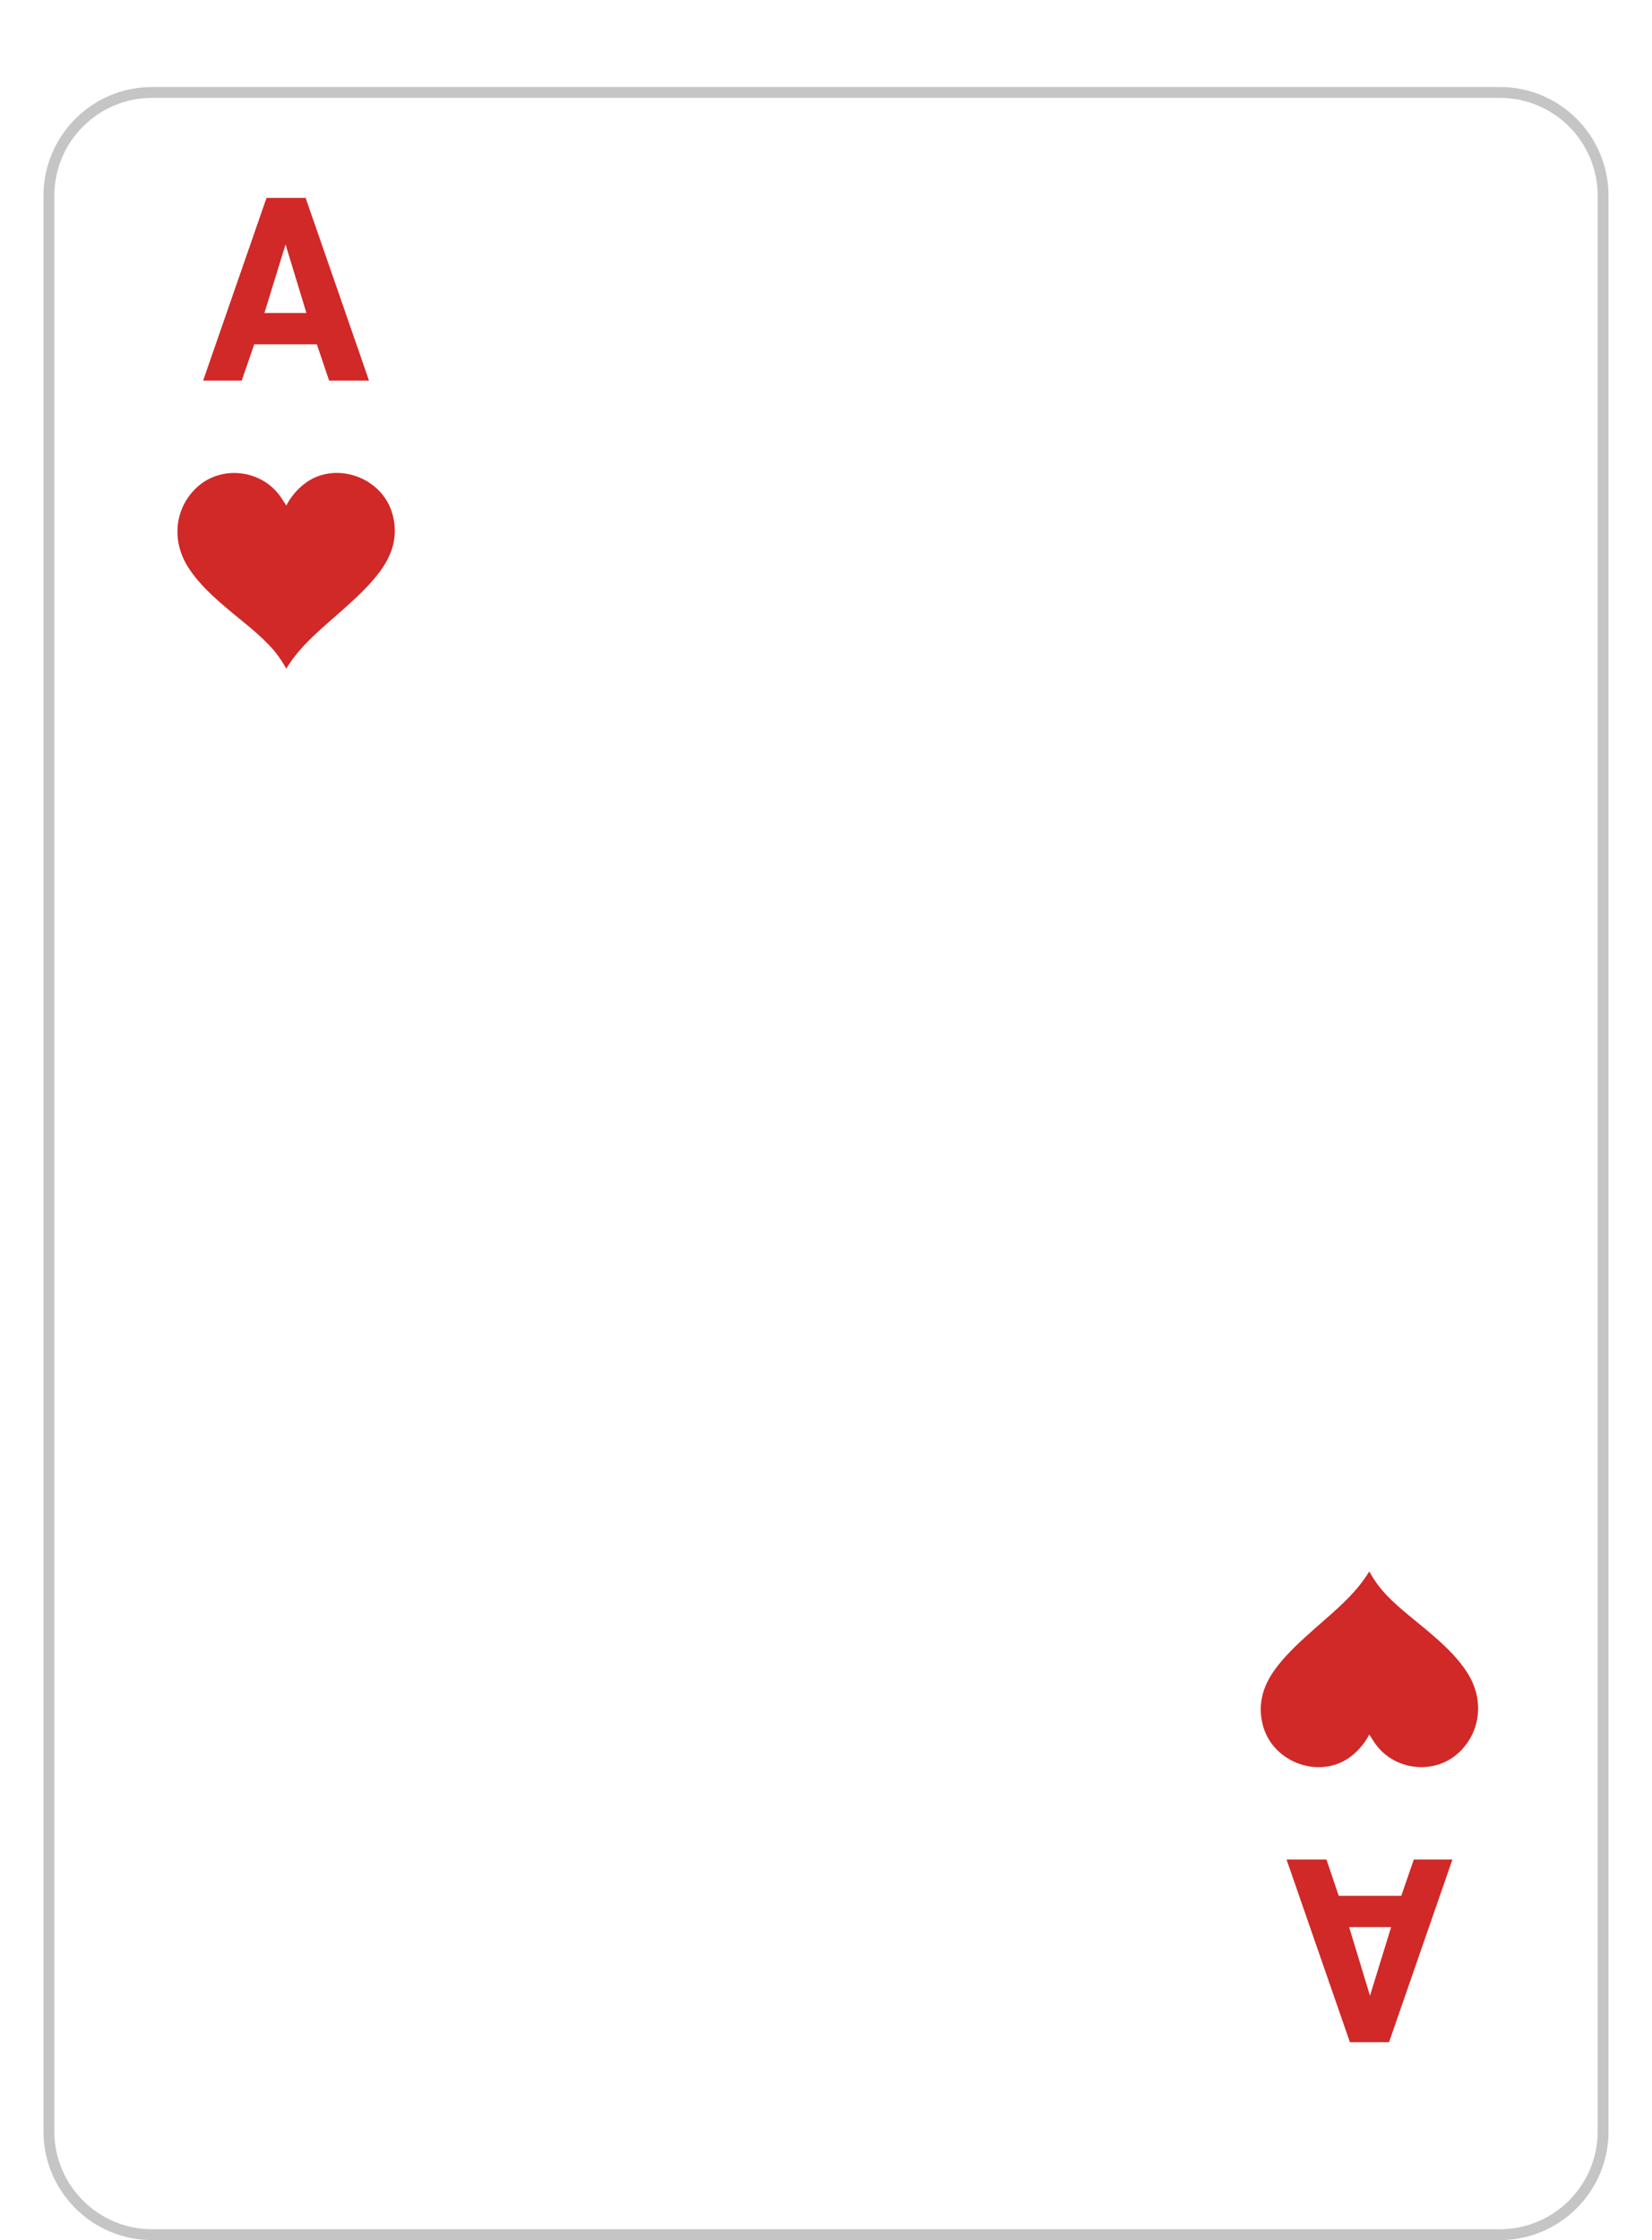 <svg width="152" height="206" viewBox="0 0 152 206" fill="none" xmlns="http://www.w3.org/2000/svg">
<g filter="url(#filter0_d_0_1155)">
<g filter="url(#filter1_d_0_1155)">
<path d="M4 10C4 4.477 8.477 0 14 0H138C143.523 0 148 4.477 148 10V188C148 193.523 143.523 198 138 198H14C8.477 198 4 193.523 4 188V10Z" fill="white"/>
<path d="M4.5 10C4.5 4.753 8.753 0.5 14 0.5H138C143.247 0.5 147.5 4.753 147.5 10V188C147.5 193.247 143.247 197.5 138 197.5H14C8.753 197.5 4.5 193.247 4.5 188V10Z" stroke="#C5C5C5"/>
</g>
<path d="M24.521 14.2H28.121L33.953 31H30.281L29.153 27.664H23.393L22.241 31H18.689L24.521 14.2ZM28.193 24.784L26.273 18.472L24.329 24.784H28.193Z" fill="#D12828"/>
<path d="M127.805 183.8L124.205 183.8L118.373 167L122.045 167L123.173 170.336L128.933 170.336L130.085 167L133.637 167L127.805 183.8ZM124.133 173.216L126.053 179.528L127.997 173.216L124.133 173.216Z" fill="#D12828"/>
<path d="M26.34 42.495C26.732 41.737 27.277 41.074 27.938 40.547C30.749 38.288 35.233 39.841 36.138 43.372C36.671 45.457 36.024 47.2 34.775 48.799C33.765 50.092 32.548 51.172 31.334 52.255C29.545 53.849 27.65 55.337 26.338 57.49C26.017 56.901 25.641 56.346 25.216 55.831C23.991 54.399 22.482 53.3 21.06 52.099C19.679 50.932 18.33 49.742 17.33 48.191C15.774 45.775 16.046 42.836 18.014 40.913C20.308 38.672 24.23 39.153 25.948 41.885C26.069 42.076 26.191 42.264 26.34 42.495Z" fill="#D12828"/>
<path d="M125.986 155.505C125.594 156.262 125.049 156.926 124.388 157.452C121.577 159.711 117.093 158.158 116.188 154.628C115.655 152.543 116.302 150.8 117.551 149.201C118.561 147.908 119.777 146.827 120.992 145.745C122.781 144.15 124.676 142.663 125.988 140.51C126.309 141.098 126.685 141.654 127.11 142.169C128.334 143.6 129.844 144.7 131.266 145.901C132.647 147.068 133.996 148.258 134.996 149.809C136.552 152.225 136.28 155.163 134.312 157.087C132.018 159.328 128.096 158.846 126.378 156.114C126.257 155.924 126.135 155.735 125.986 155.505Z" fill="#D12828"/>
</g>
<defs>
<filter id="filter0_d_0_1155" x="0" y="0" width="152" height="206" filterUnits="userSpaceOnUse" color-interpolation-filters="sRGB">
<feFlood flood-opacity="0" result="BackgroundImageFix"/>
<feColorMatrix in="SourceAlpha" type="matrix" values="0 0 0 0 0 0 0 0 0 0 0 0 0 0 0 0 0 0 127 0" result="hardAlpha"/>
<feOffset dy="4"/>
<feGaussianBlur stdDeviation="2"/>
<feComposite in2="hardAlpha" operator="out"/>
<feColorMatrix type="matrix" values="0 0 0 0 0 0 0 0 0 0 0 0 0 0 0 0 0 0 0.25 0"/>
<feBlend mode="normal" in2="BackgroundImageFix" result="effect1_dropShadow_0_1155"/>
<feBlend mode="normal" in="SourceGraphic" in2="effect1_dropShadow_0_1155" result="shape"/>
</filter>
<filter id="filter1_d_0_1155" x="0" y="0" width="152" height="206" filterUnits="userSpaceOnUse" color-interpolation-filters="sRGB">
<feFlood flood-opacity="0" result="BackgroundImageFix"/>
<feColorMatrix in="SourceAlpha" type="matrix" values="0 0 0 0 0 0 0 0 0 0 0 0 0 0 0 0 0 0 127 0" result="hardAlpha"/>
<feOffset dy="4"/>
<feGaussianBlur stdDeviation="2"/>
<feComposite in2="hardAlpha" operator="out"/>
<feColorMatrix type="matrix" values="0 0 0 0 0 0 0 0 0 0 0 0 0 0 0 0 0 0 0.25 0"/>
<feBlend mode="normal" in2="BackgroundImageFix" result="effect1_dropShadow_0_1155"/>
<feBlend mode="normal" in="SourceGraphic" in2="effect1_dropShadow_0_1155" result="shape"/>
</filter>
</defs>
</svg>
